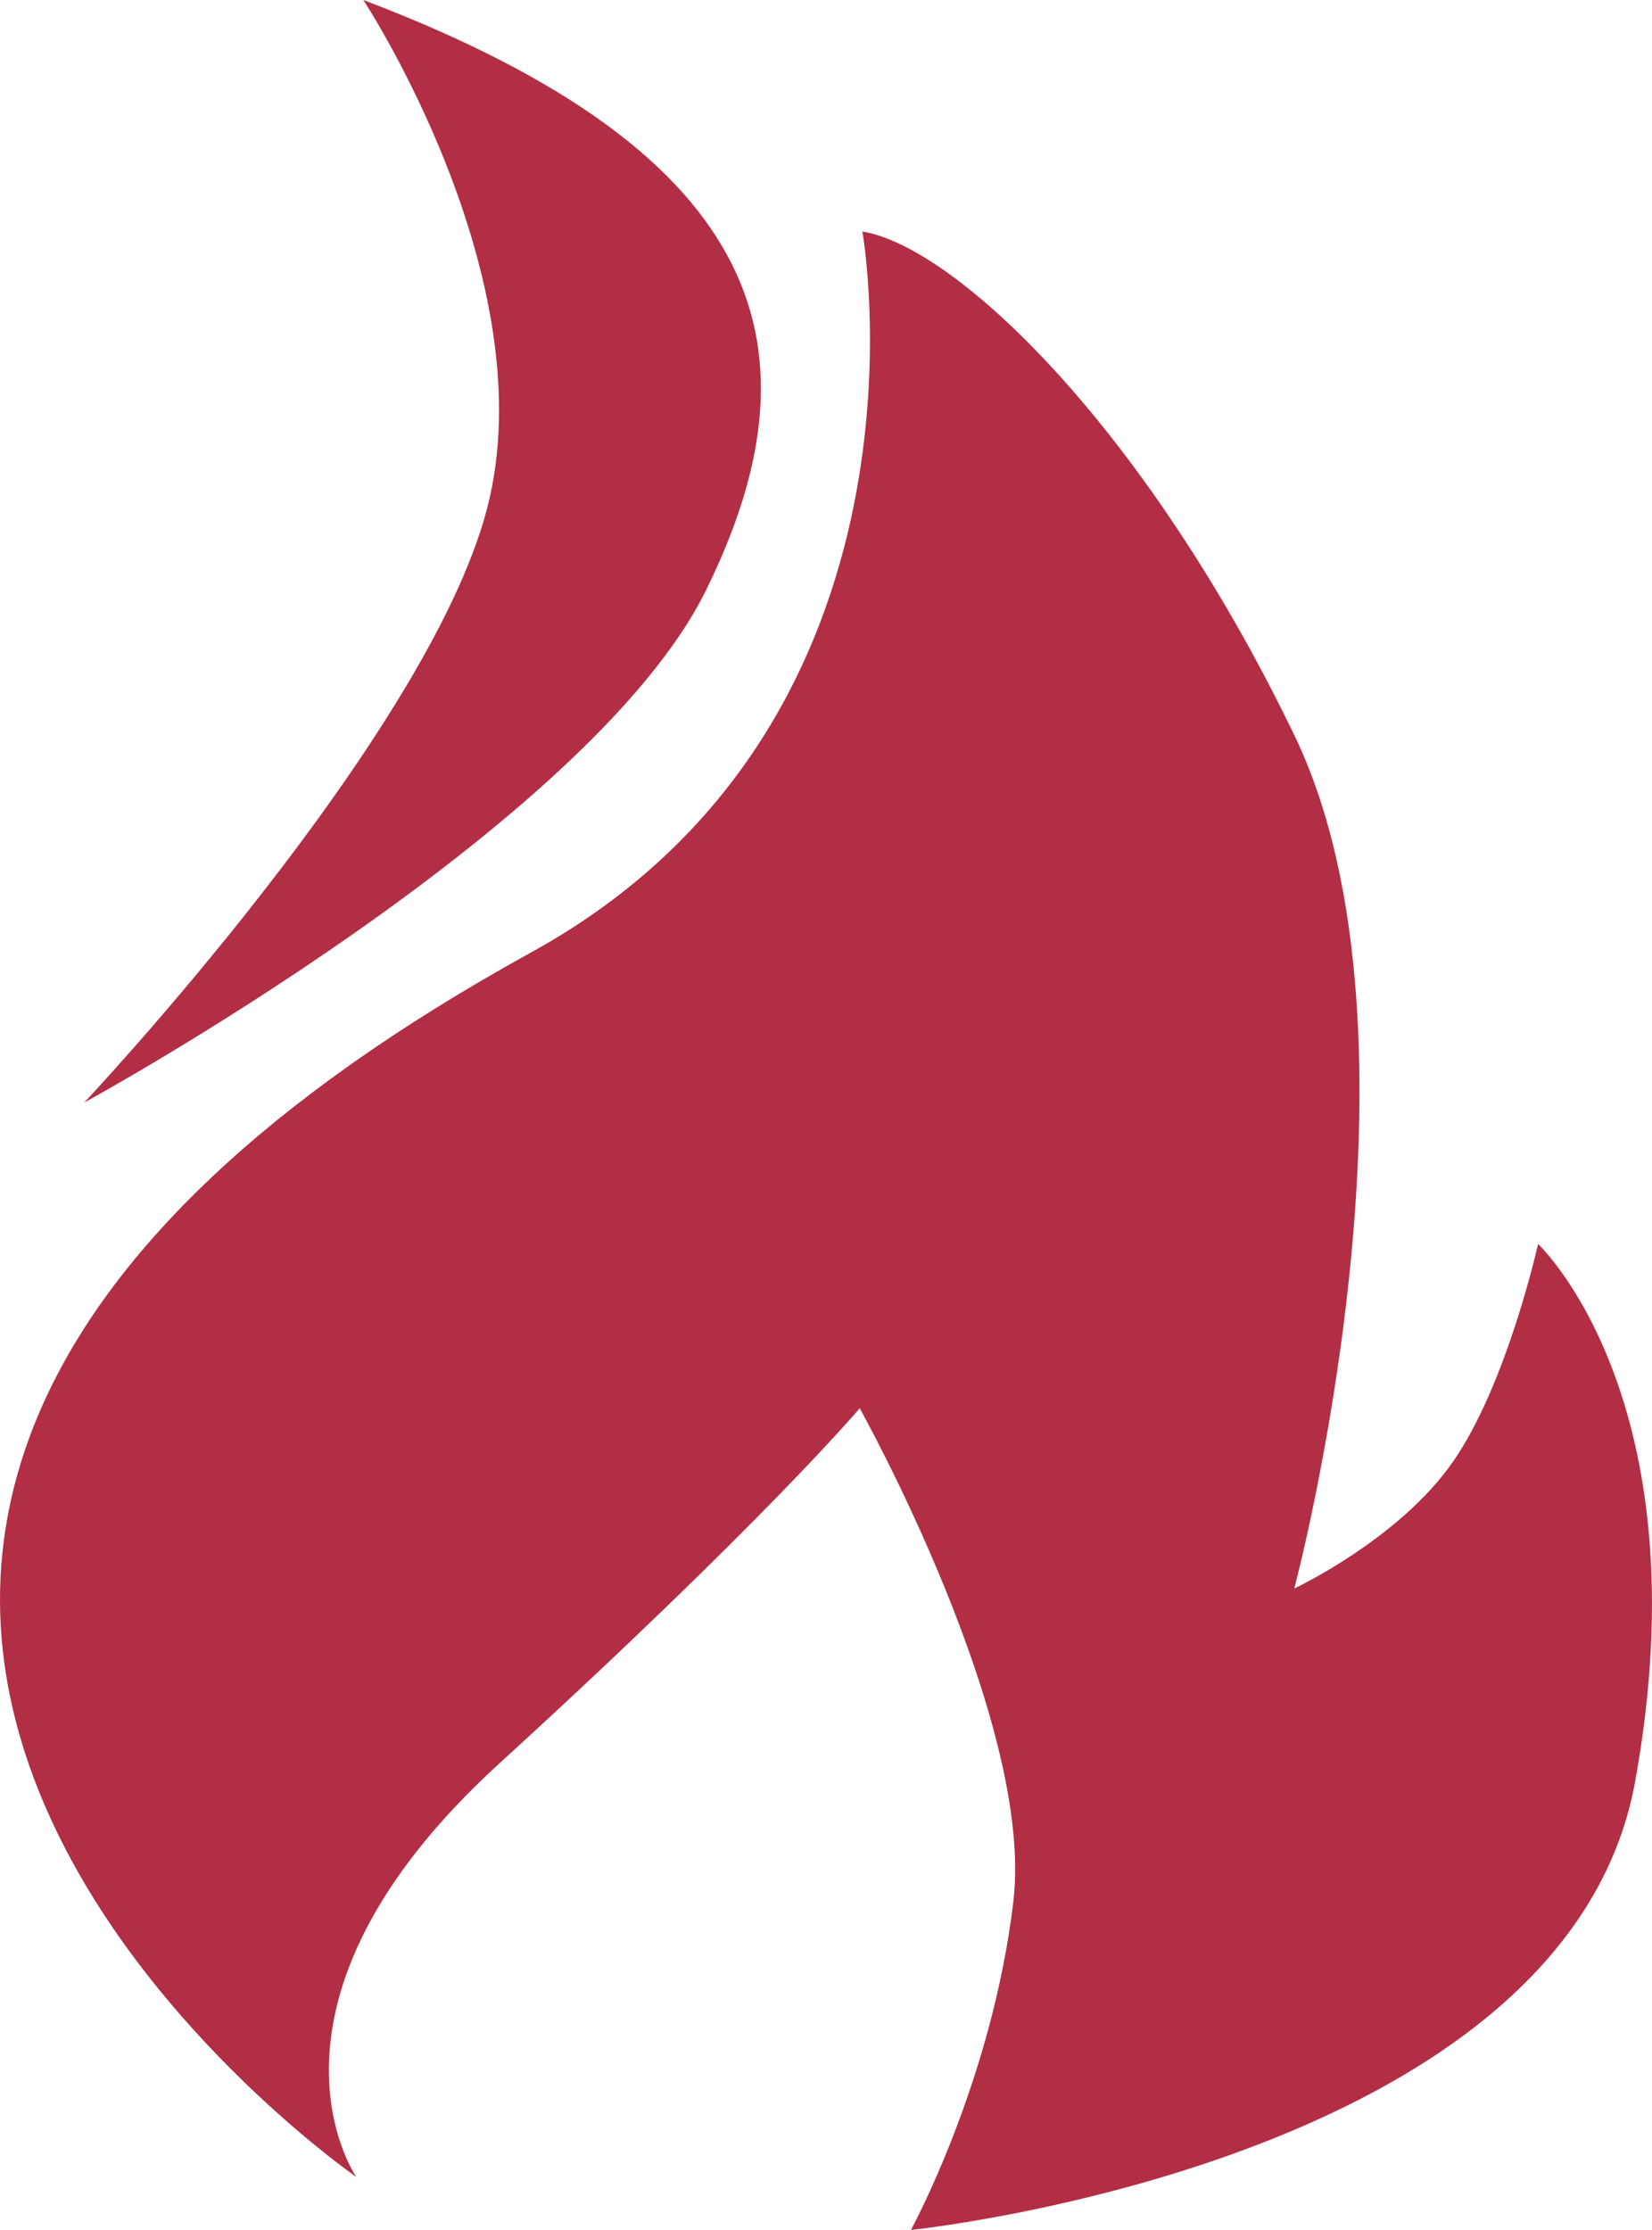 <svg version="1.1" id="图层_1" x="0px" y="0px" width="60.082px" height="81.084px" viewBox="0 0 60.082 81.084" enable-background="new 0 0 60.082 81.084" xml:space="preserve" xmlns="http://www.w3.org/2000/svg" xmlns:xlink="http://www.w3.org/1999/xlink" xmlns:xml="http://www.w3.org/XML/1998/namespace">
  <path fill="#B22E45" d="M55.939,45.232c0,0-1.121,5.064-3.084,7.902c-1.964,2.839-5.783,4.626-5.783,4.626s5.334-19.98,0-31.032
	C41.74,15.678,34.833,8.996,31.364,8.418c0,0,3.181,17.829-12.047,26.213c-39.376,21.682-6.361,44.525-6.361,44.525
	S8.587,72.86,18.16,64.122s13.107-12.915,13.107-12.915s6.361,11.373,5.589,17.927c-0.771,6.554-3.726,11.95-3.726,11.95
	s23.837-2.443,26.342-16.32C61.979,50.886,55.939,45.232,55.939,45.232z" class="color c1"/>
  <path fill="#B22E45" d="M3.062,40.092c0,0,18.376-10.022,22.616-18.632C29.919,12.852,28.119,5.652,13.214,0
	c0,0,6.682,10.151,4.497,18.504C15.526,26.857,3.062,40.092,3.062,40.092z" class="color c1"/>
</svg>
